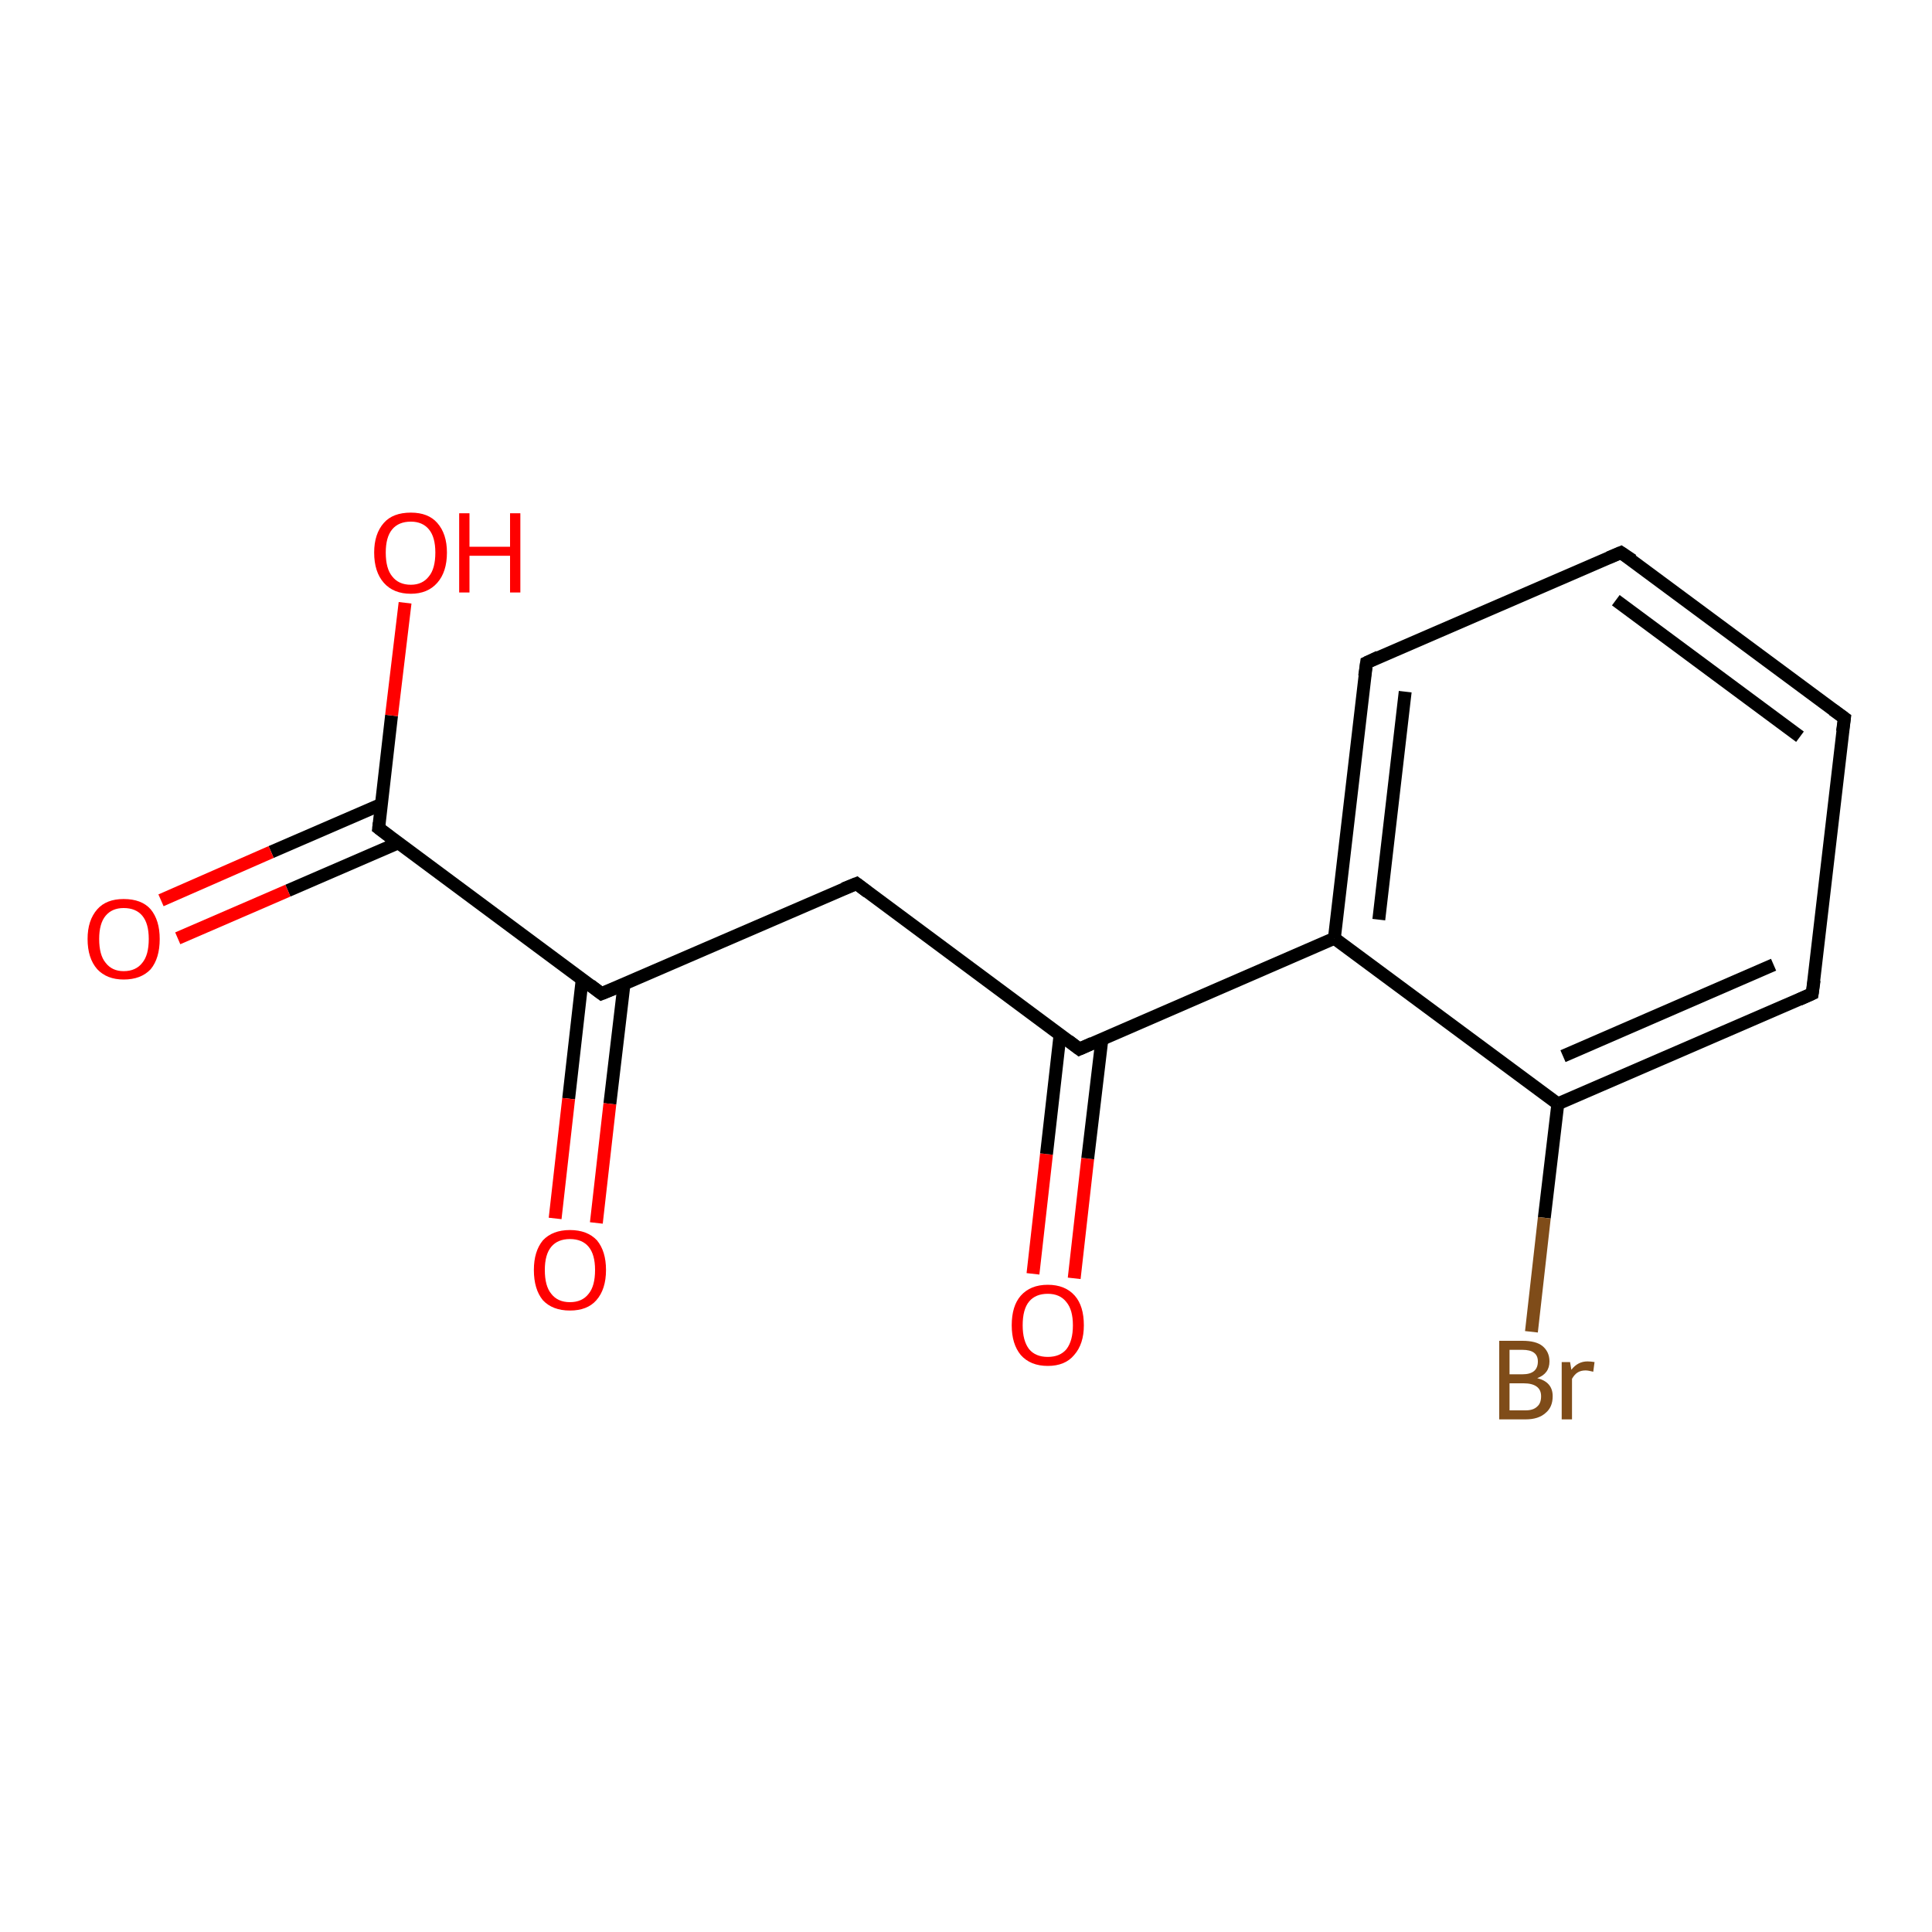 <?xml version='1.0' encoding='iso-8859-1'?>
<svg version='1.1' baseProfile='full'
              xmlns='http://www.w3.org/2000/svg'
                      xmlns:rdkit='http://www.rdkit.org/xml'
                      xmlns:xlink='http://www.w3.org/1999/xlink'
                  xml:space='preserve'
width='300px' height='300px' viewBox='0 0 300 300'>
<!-- END OF HEADER -->
<rect style='opacity:1.0;fill:#FFFFFF;stroke:none' width='300.0' height='300.0' x='0.0' y='0.0'> </rect>
<path class='bond-0 atom-0 atom-1' d='M 160.4,197.8 L 162.5,179.2' style='fill:none;fill-rule:evenodd;stroke:#FF0000;stroke-width:2.0px;stroke-linecap:butt;stroke-linejoin:miter;stroke-opacity:1' />
<path class='bond-0 atom-0 atom-1' d='M 162.5,179.2 L 164.6,160.7' style='fill:none;fill-rule:evenodd;stroke:#000000;stroke-width:2.0px;stroke-linecap:butt;stroke-linejoin:miter;stroke-opacity:1' />
<path class='bond-0 atom-0 atom-1' d='M 166.8,198.5 L 168.9,179.9' style='fill:none;fill-rule:evenodd;stroke:#FF0000;stroke-width:2.0px;stroke-linecap:butt;stroke-linejoin:miter;stroke-opacity:1' />
<path class='bond-0 atom-0 atom-1' d='M 168.9,179.9 L 171.1,161.4' style='fill:none;fill-rule:evenodd;stroke:#000000;stroke-width:2.0px;stroke-linecap:butt;stroke-linejoin:miter;stroke-opacity:1' />
<path class='bond-1 atom-1 atom-2' d='M 167.6,162.9 L 207.2,145.7' style='fill:none;fill-rule:evenodd;stroke:#000000;stroke-width:2.0px;stroke-linecap:butt;stroke-linejoin:miter;stroke-opacity:1' />
<path class='bond-2 atom-2 atom-3' d='M 207.2,145.7 L 212.2,102.9' style='fill:none;fill-rule:evenodd;stroke:#000000;stroke-width:2.0px;stroke-linecap:butt;stroke-linejoin:miter;stroke-opacity:1' />
<path class='bond-2 atom-2 atom-3' d='M 214.1,142.8 L 218.2,107.4' style='fill:none;fill-rule:evenodd;stroke:#000000;stroke-width:2.0px;stroke-linecap:butt;stroke-linejoin:miter;stroke-opacity:1' />
<path class='bond-3 atom-3 atom-4' d='M 212.2,102.9 L 251.7,85.8' style='fill:none;fill-rule:evenodd;stroke:#000000;stroke-width:2.0px;stroke-linecap:butt;stroke-linejoin:miter;stroke-opacity:1' />
<path class='bond-4 atom-4 atom-5' d='M 251.7,85.8 L 286.4,111.5' style='fill:none;fill-rule:evenodd;stroke:#000000;stroke-width:2.0px;stroke-linecap:butt;stroke-linejoin:miter;stroke-opacity:1' />
<path class='bond-4 atom-4 atom-5' d='M 250.9,93.2 L 279.5,114.4' style='fill:none;fill-rule:evenodd;stroke:#000000;stroke-width:2.0px;stroke-linecap:butt;stroke-linejoin:miter;stroke-opacity:1' />
<path class='bond-5 atom-5 atom-6' d='M 286.4,111.5 L 281.4,154.3' style='fill:none;fill-rule:evenodd;stroke:#000000;stroke-width:2.0px;stroke-linecap:butt;stroke-linejoin:miter;stroke-opacity:1' />
<path class='bond-6 atom-6 atom-7' d='M 281.4,154.3 L 241.9,171.4' style='fill:none;fill-rule:evenodd;stroke:#000000;stroke-width:2.0px;stroke-linecap:butt;stroke-linejoin:miter;stroke-opacity:1' />
<path class='bond-6 atom-6 atom-7' d='M 275.4,149.8 L 242.7,164.0' style='fill:none;fill-rule:evenodd;stroke:#000000;stroke-width:2.0px;stroke-linecap:butt;stroke-linejoin:miter;stroke-opacity:1' />
<path class='bond-7 atom-7 atom-8' d='M 241.9,171.4 L 239.8,189.1' style='fill:none;fill-rule:evenodd;stroke:#000000;stroke-width:2.0px;stroke-linecap:butt;stroke-linejoin:miter;stroke-opacity:1' />
<path class='bond-7 atom-7 atom-8' d='M 239.8,189.1 L 237.8,206.8' style='fill:none;fill-rule:evenodd;stroke:#7F4C19;stroke-width:2.0px;stroke-linecap:butt;stroke-linejoin:miter;stroke-opacity:1' />
<path class='bond-8 atom-1 atom-9' d='M 167.6,162.9 L 133.0,137.2' style='fill:none;fill-rule:evenodd;stroke:#000000;stroke-width:2.0px;stroke-linecap:butt;stroke-linejoin:miter;stroke-opacity:1' />
<path class='bond-9 atom-9 atom-10' d='M 133.0,137.2 L 93.4,154.3' style='fill:none;fill-rule:evenodd;stroke:#000000;stroke-width:2.0px;stroke-linecap:butt;stroke-linejoin:miter;stroke-opacity:1' />
<path class='bond-10 atom-10 atom-11' d='M 90.4,152.1 L 88.3,170.6' style='fill:none;fill-rule:evenodd;stroke:#000000;stroke-width:2.0px;stroke-linecap:butt;stroke-linejoin:miter;stroke-opacity:1' />
<path class='bond-10 atom-10 atom-11' d='M 88.3,170.6 L 86.2,189.2' style='fill:none;fill-rule:evenodd;stroke:#FF0000;stroke-width:2.0px;stroke-linecap:butt;stroke-linejoin:miter;stroke-opacity:1' />
<path class='bond-10 atom-10 atom-11' d='M 96.9,152.8 L 94.7,171.4' style='fill:none;fill-rule:evenodd;stroke:#000000;stroke-width:2.0px;stroke-linecap:butt;stroke-linejoin:miter;stroke-opacity:1' />
<path class='bond-10 atom-10 atom-11' d='M 94.7,171.4 L 92.6,189.9' style='fill:none;fill-rule:evenodd;stroke:#FF0000;stroke-width:2.0px;stroke-linecap:butt;stroke-linejoin:miter;stroke-opacity:1' />
<path class='bond-11 atom-10 atom-12' d='M 93.4,154.3 L 58.8,128.6' style='fill:none;fill-rule:evenodd;stroke:#000000;stroke-width:2.0px;stroke-linecap:butt;stroke-linejoin:miter;stroke-opacity:1' />
<path class='bond-12 atom-12 atom-13' d='M 59.2,124.9 L 42.1,132.3' style='fill:none;fill-rule:evenodd;stroke:#000000;stroke-width:2.0px;stroke-linecap:butt;stroke-linejoin:miter;stroke-opacity:1' />
<path class='bond-12 atom-12 atom-13' d='M 42.1,132.3 L 25.0,139.8' style='fill:none;fill-rule:evenodd;stroke:#FF0000;stroke-width:2.0px;stroke-linecap:butt;stroke-linejoin:miter;stroke-opacity:1' />
<path class='bond-12 atom-12 atom-13' d='M 61.8,130.9 L 44.7,138.3' style='fill:none;fill-rule:evenodd;stroke:#000000;stroke-width:2.0px;stroke-linecap:butt;stroke-linejoin:miter;stroke-opacity:1' />
<path class='bond-12 atom-12 atom-13' d='M 44.7,138.3 L 27.6,145.7' style='fill:none;fill-rule:evenodd;stroke:#FF0000;stroke-width:2.0px;stroke-linecap:butt;stroke-linejoin:miter;stroke-opacity:1' />
<path class='bond-13 atom-12 atom-14' d='M 58.8,128.6 L 60.8,111.1' style='fill:none;fill-rule:evenodd;stroke:#000000;stroke-width:2.0px;stroke-linecap:butt;stroke-linejoin:miter;stroke-opacity:1' />
<path class='bond-13 atom-12 atom-14' d='M 60.8,111.1 L 62.9,93.6' style='fill:none;fill-rule:evenodd;stroke:#FF0000;stroke-width:2.0px;stroke-linecap:butt;stroke-linejoin:miter;stroke-opacity:1' />
<path class='bond-14 atom-7 atom-2' d='M 241.9,171.4 L 207.2,145.7' style='fill:none;fill-rule:evenodd;stroke:#000000;stroke-width:2.0px;stroke-linecap:butt;stroke-linejoin:miter;stroke-opacity:1' />
<path d='M 169.6,162.0 L 167.6,162.9 L 165.9,161.6' style='fill:none;stroke:#000000;stroke-width:2.0px;stroke-linecap:butt;stroke-linejoin:miter;stroke-opacity:1;' />
<path d='M 211.9,105.0 L 212.2,102.9 L 214.1,102.0' style='fill:none;stroke:#000000;stroke-width:2.0px;stroke-linecap:butt;stroke-linejoin:miter;stroke-opacity:1;' />
<path d='M 249.8,86.6 L 251.7,85.8 L 253.5,87.0' style='fill:none;stroke:#000000;stroke-width:2.0px;stroke-linecap:butt;stroke-linejoin:miter;stroke-opacity:1;' />
<path d='M 284.6,110.2 L 286.4,111.5 L 286.1,113.6' style='fill:none;stroke:#000000;stroke-width:2.0px;stroke-linecap:butt;stroke-linejoin:miter;stroke-opacity:1;' />
<path d='M 281.7,152.2 L 281.4,154.3 L 279.4,155.2' style='fill:none;stroke:#000000;stroke-width:2.0px;stroke-linecap:butt;stroke-linejoin:miter;stroke-opacity:1;' />
<path d='M 134.7,138.5 L 133.0,137.2 L 131.0,138.0' style='fill:none;stroke:#000000;stroke-width:2.0px;stroke-linecap:butt;stroke-linejoin:miter;stroke-opacity:1;' />
<path d='M 95.4,153.5 L 93.4,154.3 L 91.7,153.0' style='fill:none;stroke:#000000;stroke-width:2.0px;stroke-linecap:butt;stroke-linejoin:miter;stroke-opacity:1;' />
<path d='M 60.5,129.9 L 58.8,128.6 L 58.9,127.8' style='fill:none;stroke:#000000;stroke-width:2.0px;stroke-linecap:butt;stroke-linejoin:miter;stroke-opacity:1;' />
<path class='atom-0' d='M 157.1 205.8
Q 157.1 202.8, 158.5 201.2
Q 160.0 199.5, 162.7 199.5
Q 165.4 199.5, 166.9 201.2
Q 168.3 202.8, 168.3 205.8
Q 168.3 208.7, 166.8 210.4
Q 165.4 212.1, 162.7 212.1
Q 160.0 212.1, 158.5 210.4
Q 157.1 208.7, 157.1 205.8
M 162.7 210.7
Q 164.6 210.7, 165.6 209.5
Q 166.6 208.2, 166.6 205.8
Q 166.6 203.4, 165.6 202.2
Q 164.6 200.9, 162.7 200.9
Q 160.8 200.9, 159.8 202.1
Q 158.8 203.3, 158.8 205.8
Q 158.8 208.2, 159.8 209.5
Q 160.8 210.7, 162.7 210.7
' fill='#FF0000'/>
<path class='atom-8' d='M 238.7 214.0
Q 239.9 214.3, 240.5 215.0
Q 241.1 215.7, 241.1 216.8
Q 241.1 218.5, 240.0 219.4
Q 238.9 220.4, 236.9 220.4
L 232.8 220.4
L 232.8 208.2
L 236.4 208.2
Q 238.5 208.2, 239.5 209.0
Q 240.6 209.9, 240.6 211.4
Q 240.6 213.3, 238.7 214.0
M 234.4 209.6
L 234.4 213.4
L 236.4 213.4
Q 237.6 213.4, 238.2 212.9
Q 238.8 212.4, 238.8 211.4
Q 238.8 209.6, 236.4 209.6
L 234.4 209.6
M 236.9 219.0
Q 238.1 219.0, 238.7 218.4
Q 239.3 217.9, 239.3 216.8
Q 239.3 215.8, 238.6 215.3
Q 237.9 214.8, 236.6 214.8
L 234.4 214.8
L 234.4 219.0
L 236.9 219.0
' fill='#7F4C19'/>
<path class='atom-8' d='M 243.8 211.5
L 244.0 212.7
Q 245.0 211.4, 246.5 211.4
Q 247.0 211.4, 247.6 211.5
L 247.4 213.0
Q 246.6 212.8, 246.2 212.8
Q 245.5 212.8, 245.0 213.1
Q 244.5 213.4, 244.1 214.1
L 244.1 220.4
L 242.5 220.4
L 242.5 211.5
L 243.8 211.5
' fill='#7F4C19'/>
<path class='atom-11' d='M 82.9 197.2
Q 82.9 194.3, 84.3 192.6
Q 85.8 191.0, 88.5 191.0
Q 91.2 191.0, 92.7 192.6
Q 94.1 194.3, 94.1 197.2
Q 94.1 200.2, 92.6 201.9
Q 91.2 203.5, 88.5 203.5
Q 85.8 203.5, 84.3 201.9
Q 82.9 200.2, 82.9 197.2
M 88.5 202.2
Q 90.4 202.2, 91.4 200.9
Q 92.4 199.7, 92.4 197.2
Q 92.4 194.8, 91.4 193.6
Q 90.4 192.4, 88.5 192.4
Q 86.6 192.4, 85.6 193.6
Q 84.6 194.8, 84.6 197.2
Q 84.6 199.7, 85.6 200.9
Q 86.6 202.2, 88.5 202.2
' fill='#FF0000'/>
<path class='atom-13' d='M 13.6 145.8
Q 13.6 142.9, 15.1 141.2
Q 16.5 139.6, 19.2 139.6
Q 22.0 139.6, 23.4 141.2
Q 24.8 142.9, 24.8 145.8
Q 24.8 148.8, 23.4 150.5
Q 21.9 152.1, 19.2 152.1
Q 16.6 152.1, 15.1 150.5
Q 13.6 148.8, 13.6 145.8
M 19.2 150.8
Q 21.1 150.8, 22.1 149.5
Q 23.1 148.3, 23.1 145.8
Q 23.1 143.4, 22.1 142.2
Q 21.1 141.0, 19.2 141.0
Q 17.4 141.0, 16.4 142.2
Q 15.4 143.4, 15.4 145.8
Q 15.4 148.3, 16.4 149.5
Q 17.4 150.8, 19.2 150.8
' fill='#FF0000'/>
<path class='atom-14' d='M 58.1 85.8
Q 58.1 82.9, 59.6 81.2
Q 61.0 79.6, 63.8 79.6
Q 66.5 79.6, 67.9 81.2
Q 69.4 82.9, 69.4 85.8
Q 69.4 88.8, 67.9 90.5
Q 66.4 92.2, 63.8 92.2
Q 61.1 92.2, 59.6 90.5
Q 58.1 88.8, 58.1 85.8
M 63.8 90.8
Q 65.6 90.8, 66.6 89.5
Q 67.6 88.3, 67.6 85.8
Q 67.6 83.4, 66.6 82.2
Q 65.6 81.0, 63.8 81.0
Q 61.9 81.0, 60.9 82.2
Q 59.9 83.4, 59.9 85.8
Q 59.9 88.3, 60.9 89.5
Q 61.9 90.8, 63.8 90.8
' fill='#FF0000'/>
<path class='atom-14' d='M 71.3 79.7
L 72.9 79.7
L 72.9 84.9
L 79.2 84.9
L 79.2 79.7
L 80.8 79.7
L 80.8 92.0
L 79.2 92.0
L 79.2 86.3
L 72.9 86.3
L 72.9 92.0
L 71.3 92.0
L 71.3 79.7
' fill='#FF0000'/>
</svg>
